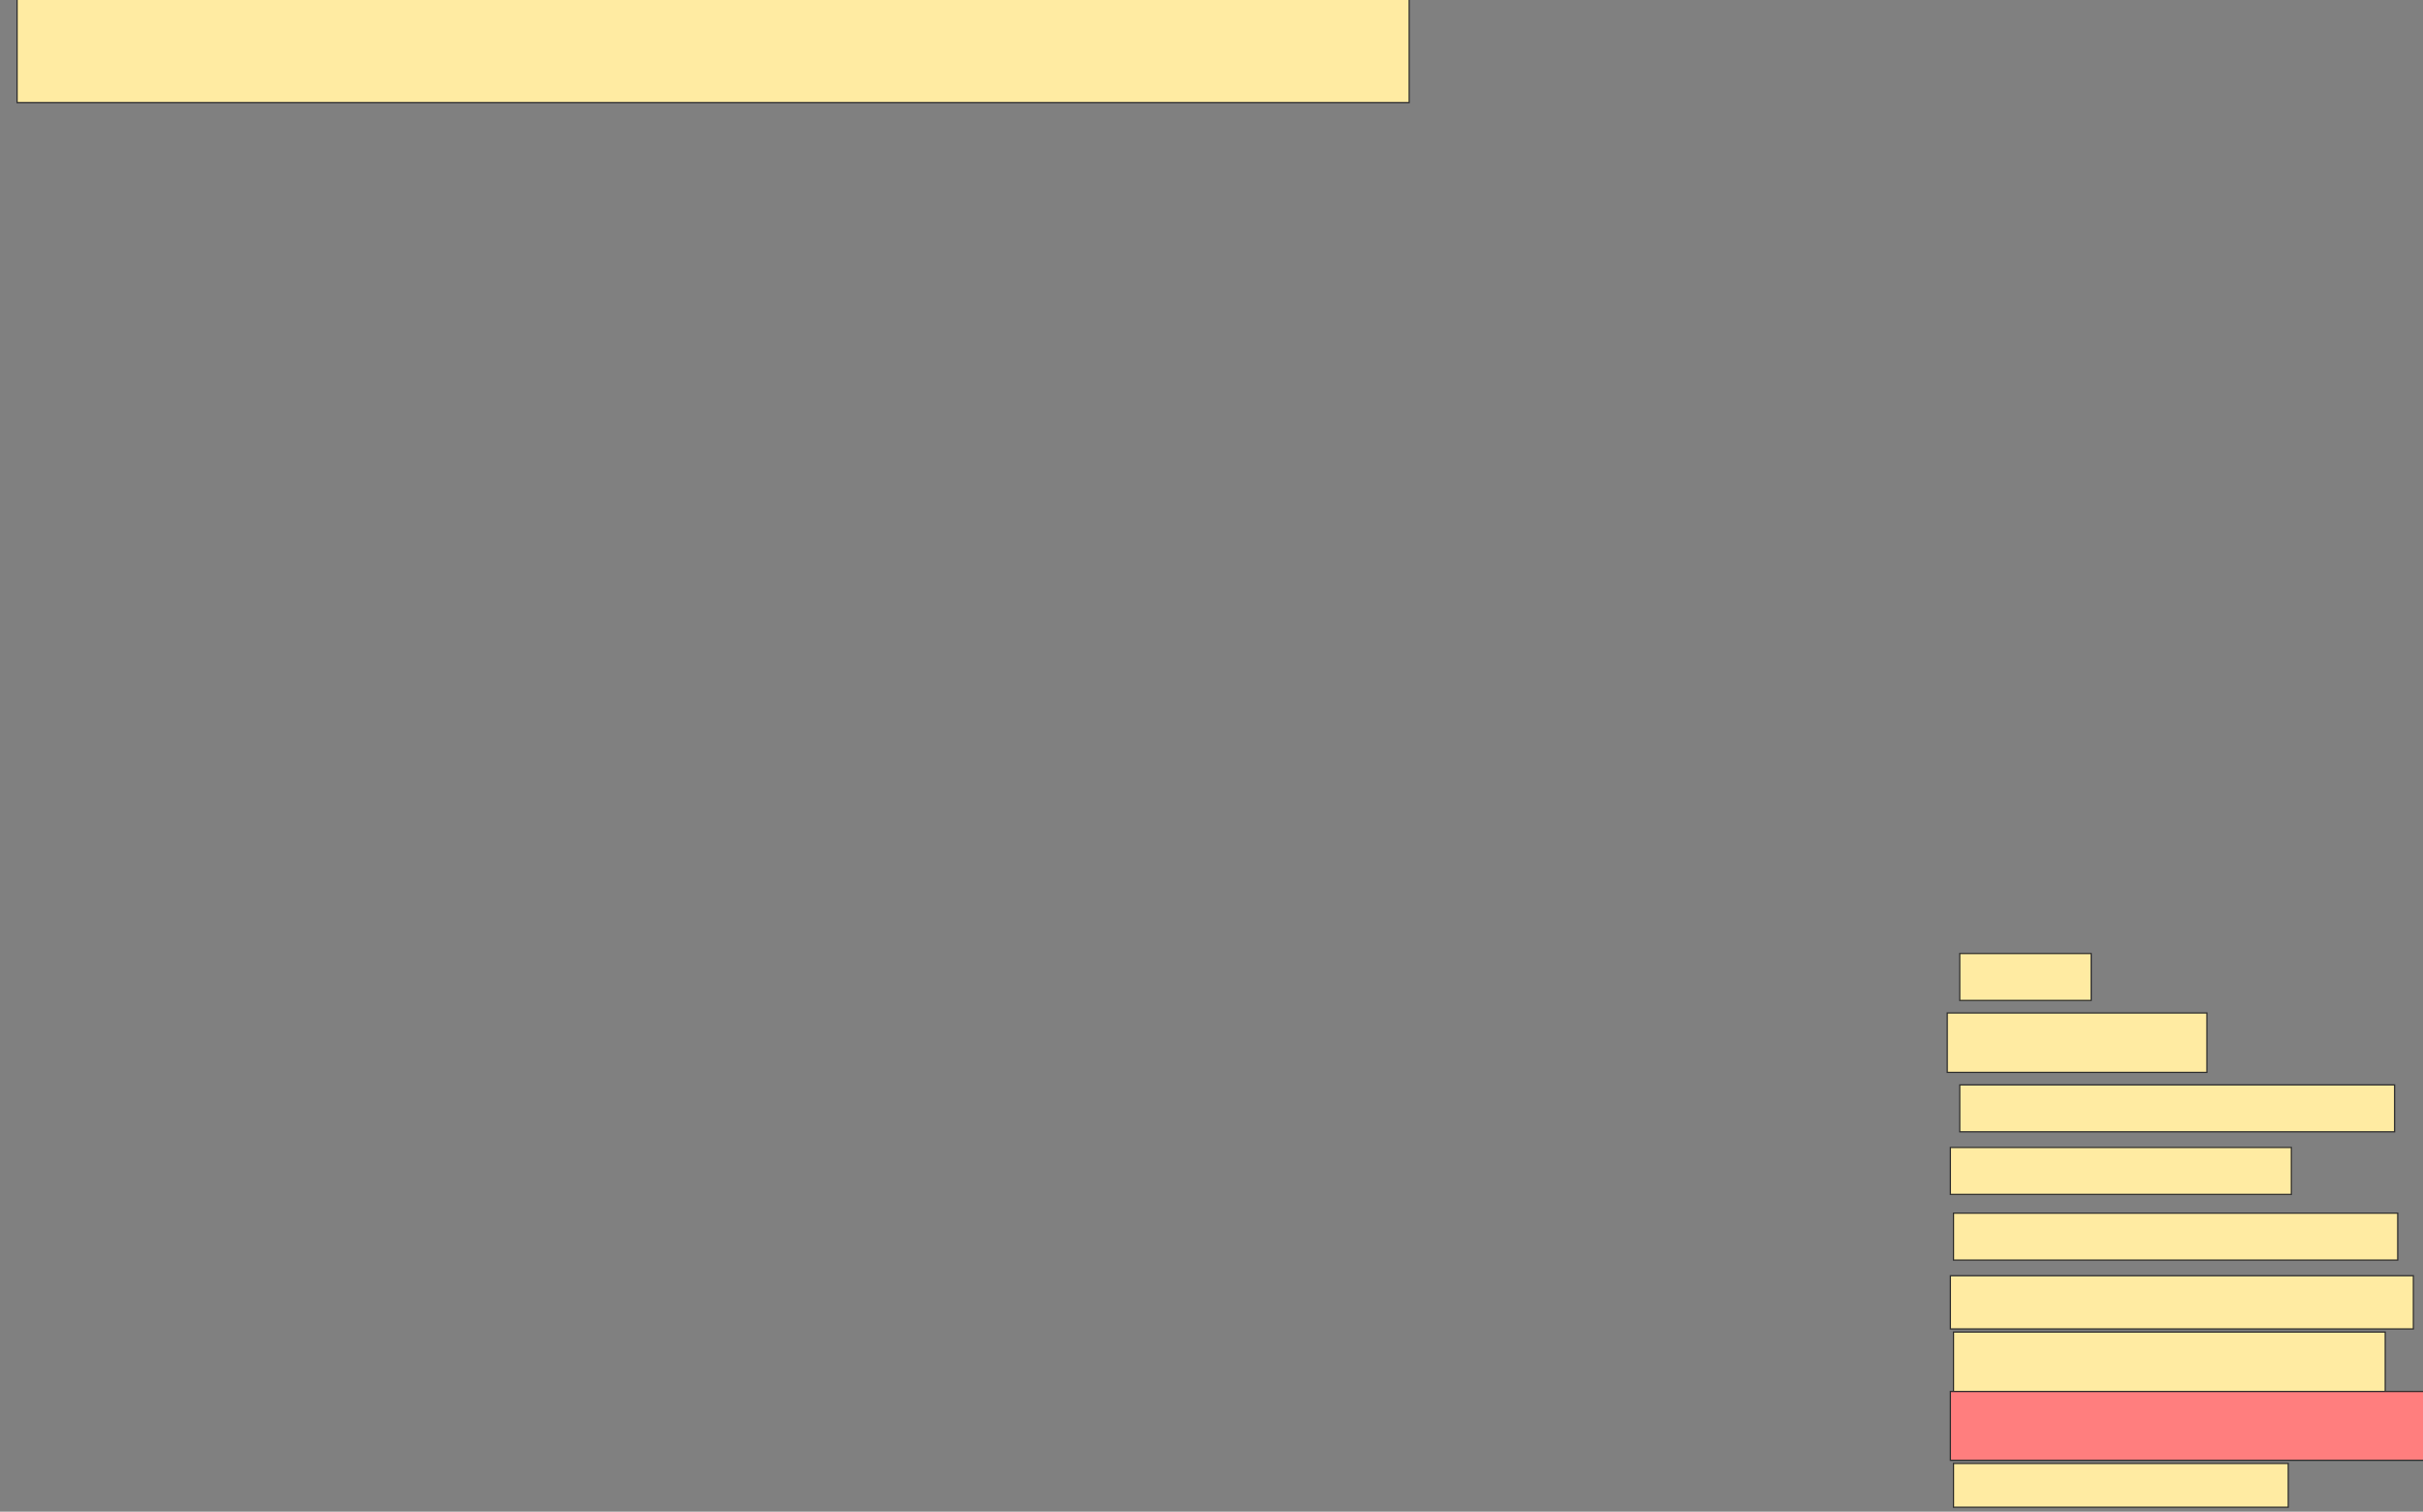 <svg xmlns="http://www.w3.org/2000/svg" width="1986" height="1239">
 <rect width="100%" height="100%" fill="#808080" stroke="none"/>
 <!-- Created with Image Occlusion Enhanced -->
 <g>
  <title>Labels</title>
 </g>
 <g>
  <title>Masks</title>
  <rect id="f6b0400933a543dd8029cba563f56b76-ao-1" height="38.462" width="107.692" y="781.513" x="1606.308" stroke="#2D2D2D" fill="#FFEBA2"/>
  <rect id="f6b0400933a543dd8029cba563f56b76-ao-2" height="38.462" width="356.41" y="889.205" x="1606.308" stroke="#2D2D2D" fill="#FFEBA2"/>
  <rect id="f6b0400933a543dd8029cba563f56b76-ao-3" height="38.462" width="364.103" y="994.333" x="1601.18" stroke="#2D2D2D" fill="#FFEBA2"/>
  <rect id="f6b0400933a543dd8029cba563f56b76-ao-4" height="48.718" width="353.846" y="1091.769" x="1601.18" stroke="#2D2D2D" fill="#FFEBA2"/>
  <rect id="f6b0400933a543dd8029cba563f56b76-ao-5" height="35.897" width="274.359" y="1199.462" x="1601.18" stroke="#2D2D2D" fill="#FFEBA2"/>
  <rect id="f6b0400933a543dd8029cba563f56b76-ao-6" height="48.718" width="212.821" y="830.231" x="1596.051" stroke="#2D2D2D" fill="#FFEBA2"/>
  <rect id="f6b0400933a543dd8029cba563f56b76-ao-7" height="38.462" width="279.487" y="940.487" x="1598.615" stroke="#2D2D2D" fill="#FFEBA2"/>
  <rect id="f6b0400933a543dd8029cba563f56b76-ao-8" height="43.59" width="379.487" y="1045.615" x="1598.615" stroke="#2D2D2D" fill="#FFEBA2"/>
  <rect id="f6b0400933a543dd8029cba563f56b76-ao-9" height="56.41" width="397.436" y="1140.487" x="1598.615" stroke="#2D2D2D" fill="#FF7E7E" class="qshape"/>
  <rect id="f6b0400933a543dd8029cba563f56b76-ao-10" height="84.615" width="1141.026" y="-0.538" x="14" stroke="#2D2D2D" fill="#FFEBA2"/>
 </g>
</svg>
